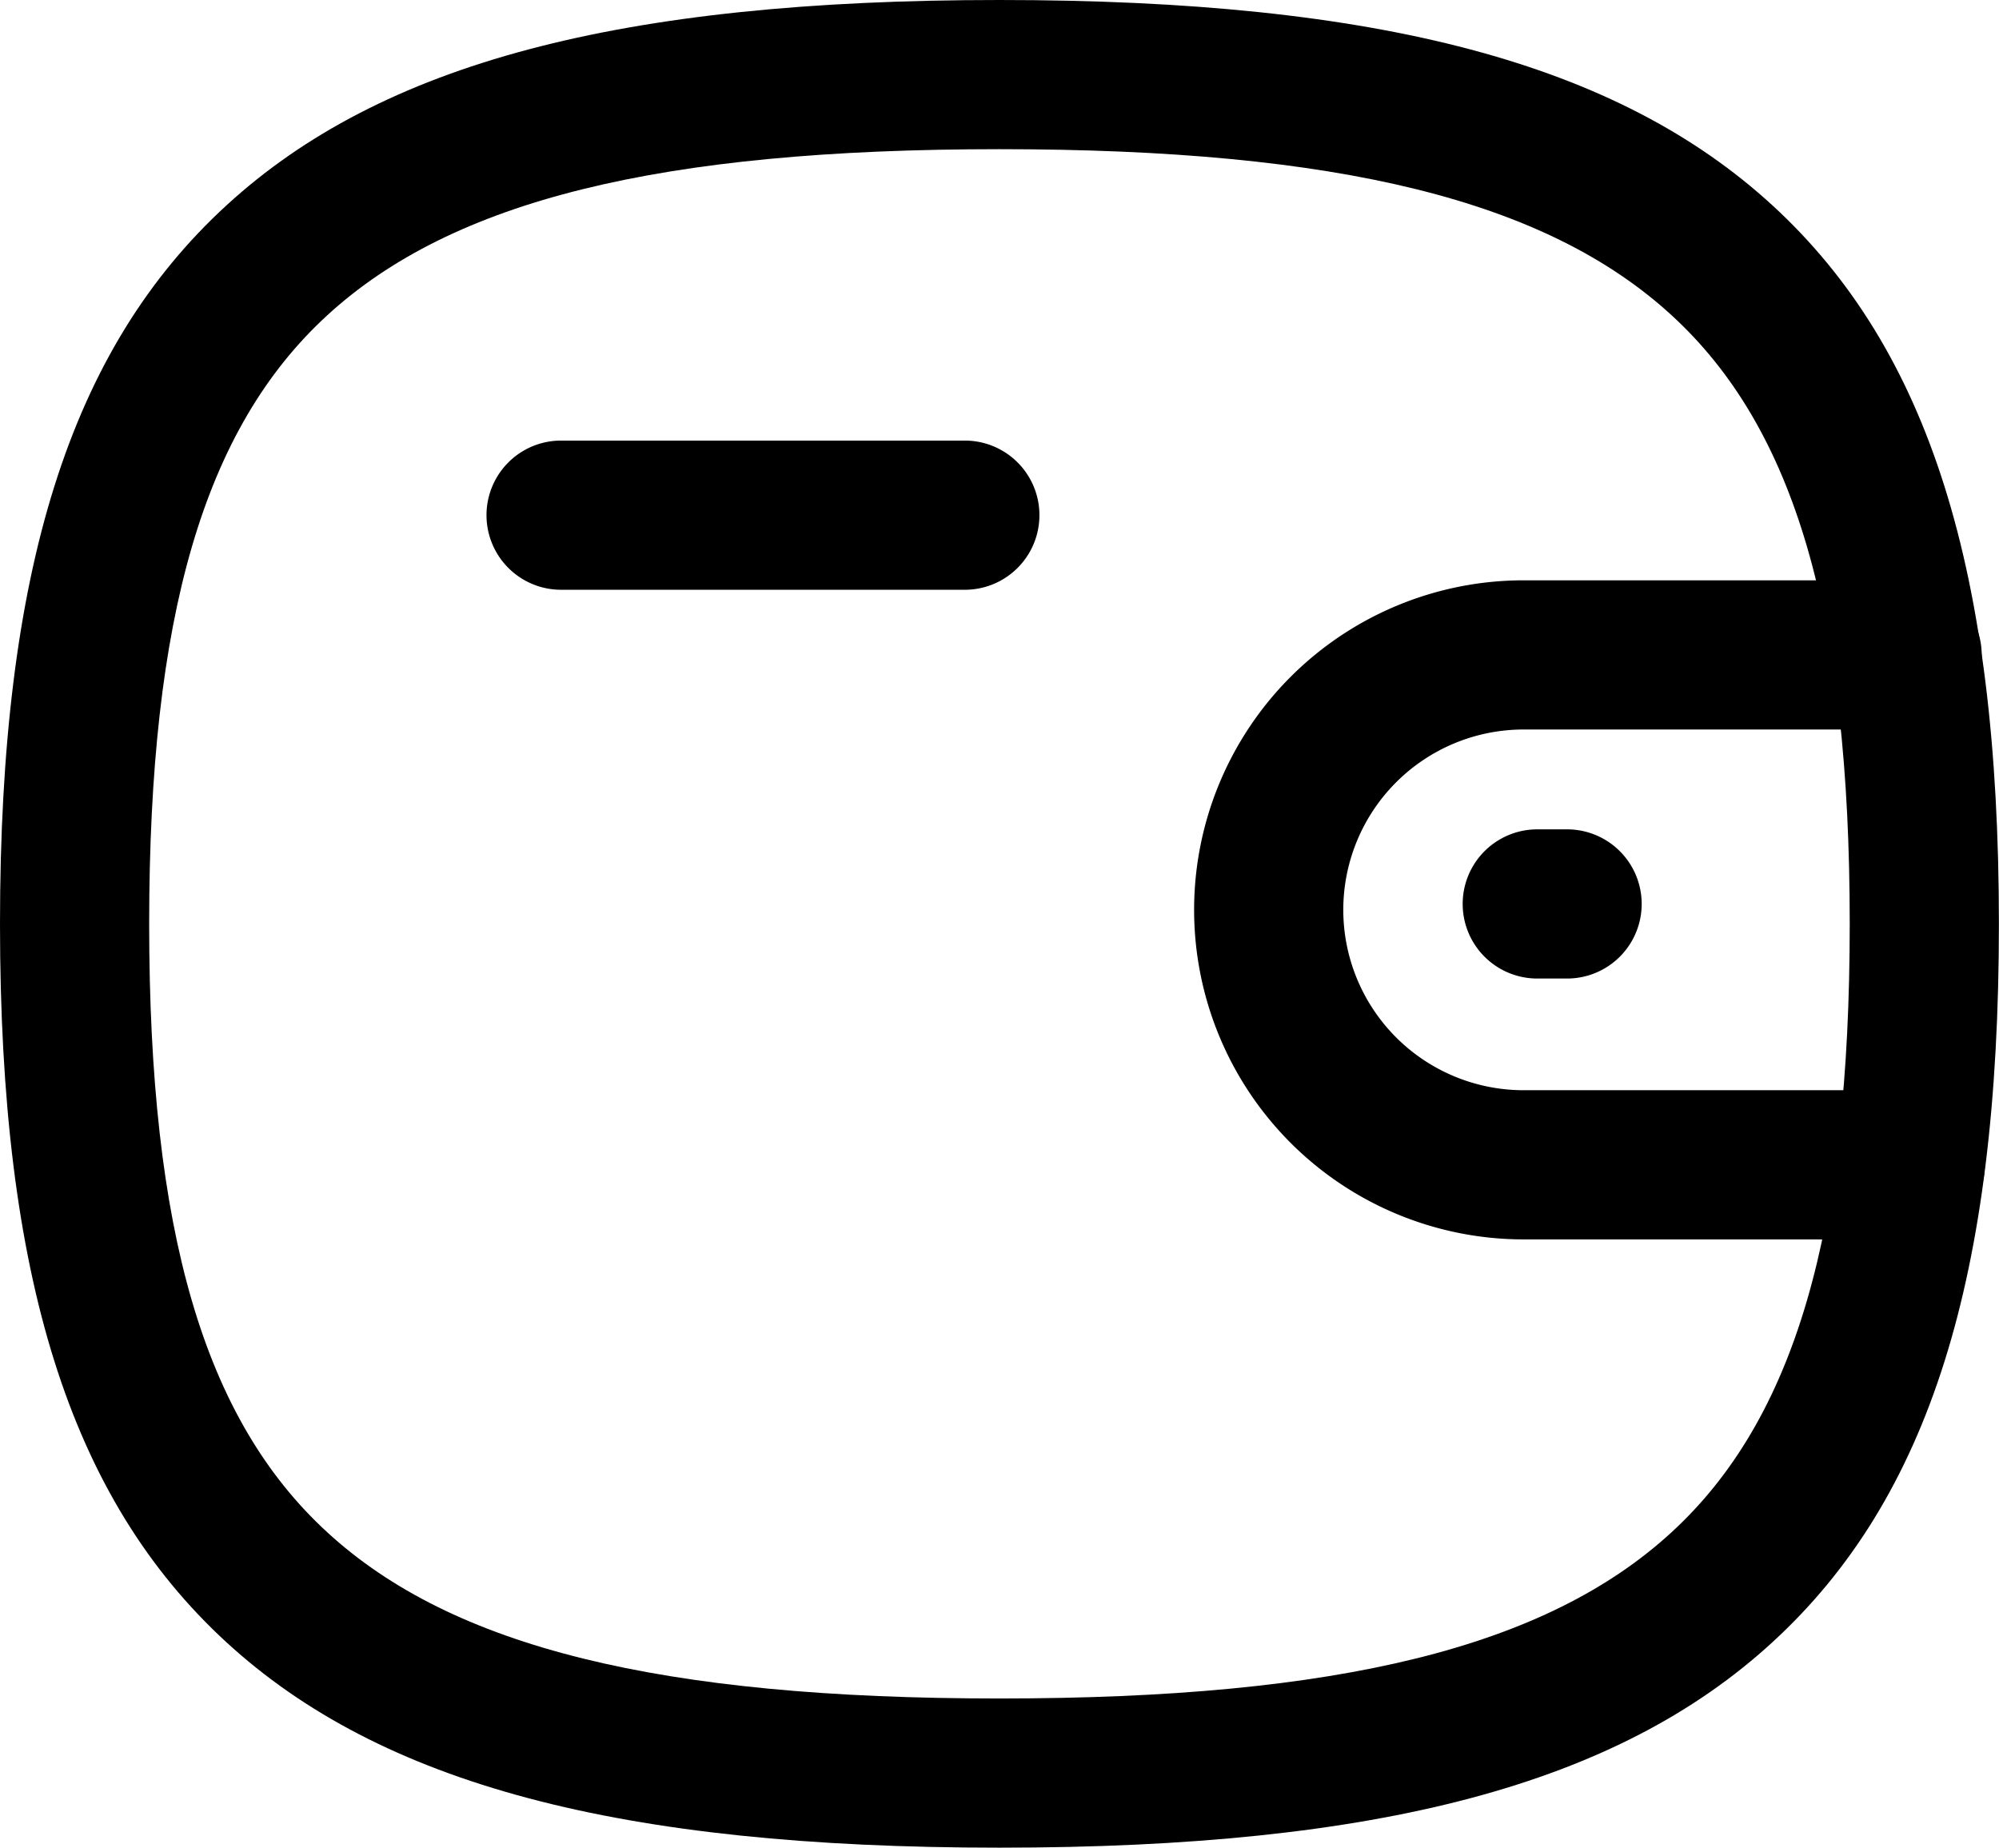 <svg xmlns="http://www.w3.org/2000/svg" width="20.101" height="18.578" viewBox="0 0 20.101 18.578">
  <g id="Wallet" transform="translate(0.036 0.036)">
    <path id="Stroke_1" data-name="Stroke 1" d="M6.45,5.877H2.563a3.313,3.313,0,0,1,0-6.627H6.419a.75.75,0,0,1,.75.75.75.75,0,0,1-.75.75H2.563a1.813,1.813,0,0,0,0,3.627H6.45a.75.75,0,0,1,0,1.5Z" transform="translate(12.722 6.549)"/>
    <path id="Stroke_3" data-name="Stroke 3" d="M.625,1.226h-.3a.75.75,0,1,1,0-1.5h.3a.75.75,0,0,1,0,1.5Z" transform="translate(15.097 8.577)"/>
    <path id="Stroke_5" data-name="Stroke 5" d="M4.06,1.226H0a.75.75,0,0,1,0-1.5H4.06a.75.75,0,1,1,0,1.5Z" transform="translate(5.606 4.668)"/>
    <path id="Stroke_7" data-name="Stroke 7" d="M9.3-.75c3.82,0,6.217.637,7.773,2.065,1.575,1.446,2.277,3.674,2.277,7.224s-.7,5.777-2.277,7.223c-1.556,1.429-3.953,2.066-7.773,2.066s-6.218-.637-7.774-2.066C-.048,14.316-.75,12.089-.75,8.539s.7-5.778,2.277-7.224C3.083-.113,5.48-.75,9.3-.75Zm0,17.078c3.416,0,5.5-.515,6.758-1.671,1.239-1.138,1.792-3.025,1.792-6.119S17.3,3.558,16.059,2.42C14.8,1.265,12.717.75,9.3.75s-5.5.515-6.759,1.67C1.3,3.558.75,5.445.75,8.539S1.3,13.52,2.542,14.658C3.8,15.813,5.885,16.328,9.3,16.328Z" transform="translate(0.714 0.714)"/>
  </g>
</svg>
